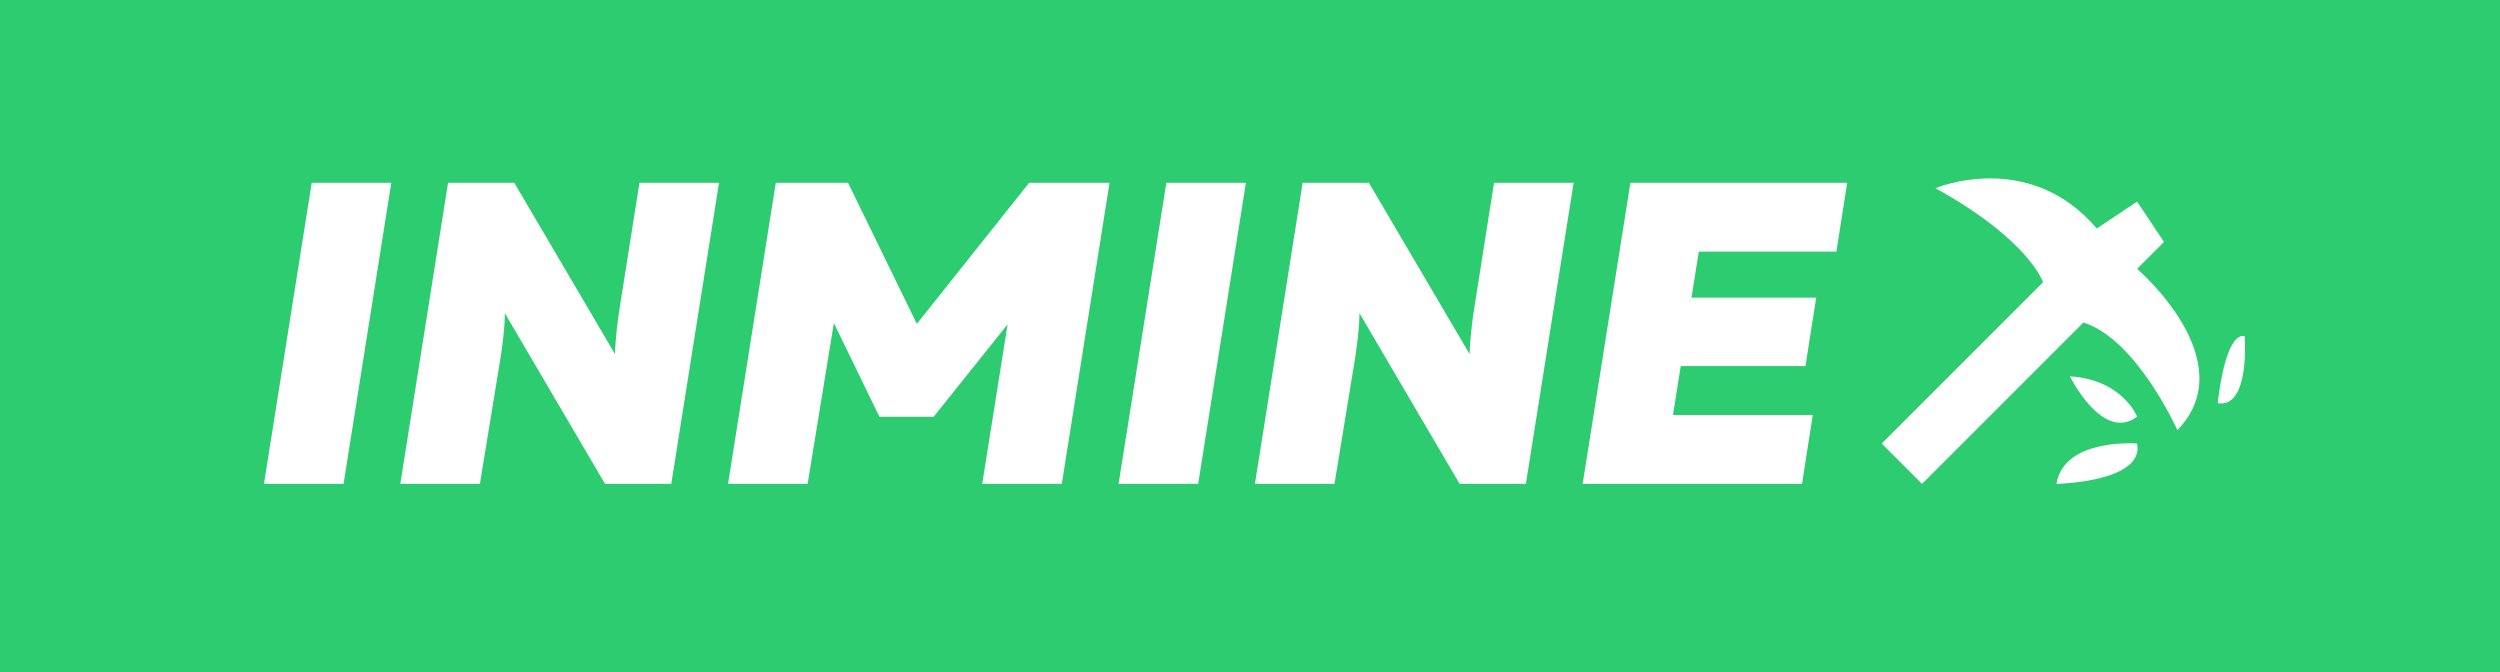 <svg 
 xmlns="http://www.w3.org/2000/svg"
 xmlns:xlink="http://www.w3.org/1999/xlink"
 width="186px" height="50px">
<path fill-rule="evenodd"  fill="rgb(46, 204, 113)"
 d="M-0.000,-0.000 L186.000,-0.000 L186.000,50.000 L-0.000,50.000 L-0.000,-0.000 Z"/>
<path fill-rule="evenodd"  fill="rgb(255, 255, 255)"
 d="M165.000,30.000 C165.000,30.000 165.500,24.750 167.000,25.000 C167.000,25.000 167.437,30.375 165.000,30.000 ZM162.000,32.000 C162.000,32.000 158.938,25.188 155.000,24.000 L143.000,36.000 L140.000,33.000 L152.000,21.000 C152.000,21.000 151.000,17.875 144.000,14.000 C144.000,14.000 150.938,11.062 156.000,17.000 L159.000,15.000 L161.000,18.000 L159.000,20.000 C159.000,20.000 166.982,26.839 162.000,32.000 ZM154.000,28.000 C157.938,28.250 159.000,31.000 159.000,31.000 C156.437,32.937 154.000,28.000 154.000,28.000 ZM159.000,33.000 C159.563,35.875 153.000,36.000 153.000,36.000 C153.562,32.563 159.000,33.000 159.000,33.000 Z"/>
<path fill-rule="evenodd"  fill="rgb(255, 255, 255)"
 d="M136.629,18.721 L126.390,18.721 L125.846,22.145 L135.125,22.145 L134.325,27.233 L125.046,27.233 L124.470,30.880 L134.869,30.880 L134.069,36.000 L117.750,36.000 L121.302,13.602 L137.429,13.602 L136.629,18.721 ZM108.597,36.000 L101.142,23.297 C101.142,24.353 100.982,25.569 100.822,26.625 L99.286,36.000 L93.367,36.000 L96.918,13.602 L101.846,13.602 L109.333,26.337 C109.365,25.345 109.525,23.841 109.717,22.721 L111.157,13.602 L117.077,13.602 L113.525,36.000 L108.597,36.000 ZM83.223,36.000 L86.775,13.602 L92.694,13.602 L89.143,36.000 L83.223,36.000 ZM73.078,36.000 L74.966,24.129 L69.462,31.008 L65.430,31.008 L62.039,24.033 L60.087,36.000 L54.167,36.000 L57.719,13.602 L63.095,13.602 L68.214,24.097 L76.566,13.602 L82.549,13.602 L78.997,36.000 L73.078,36.000 ZM45.014,36.000 L37.559,23.297 C37.559,24.353 37.399,25.569 37.239,26.625 L35.703,36.000 L29.784,36.000 L33.335,13.602 L38.263,13.602 L45.750,26.337 C45.782,25.345 45.942,23.841 46.134,22.721 L47.574,13.602 L53.494,13.602 L49.942,36.000 L45.014,36.000 ZM19.640,36.000 L23.192,13.602 L29.111,13.602 L25.560,36.000 L19.640,36.000 Z"/>
</svg>